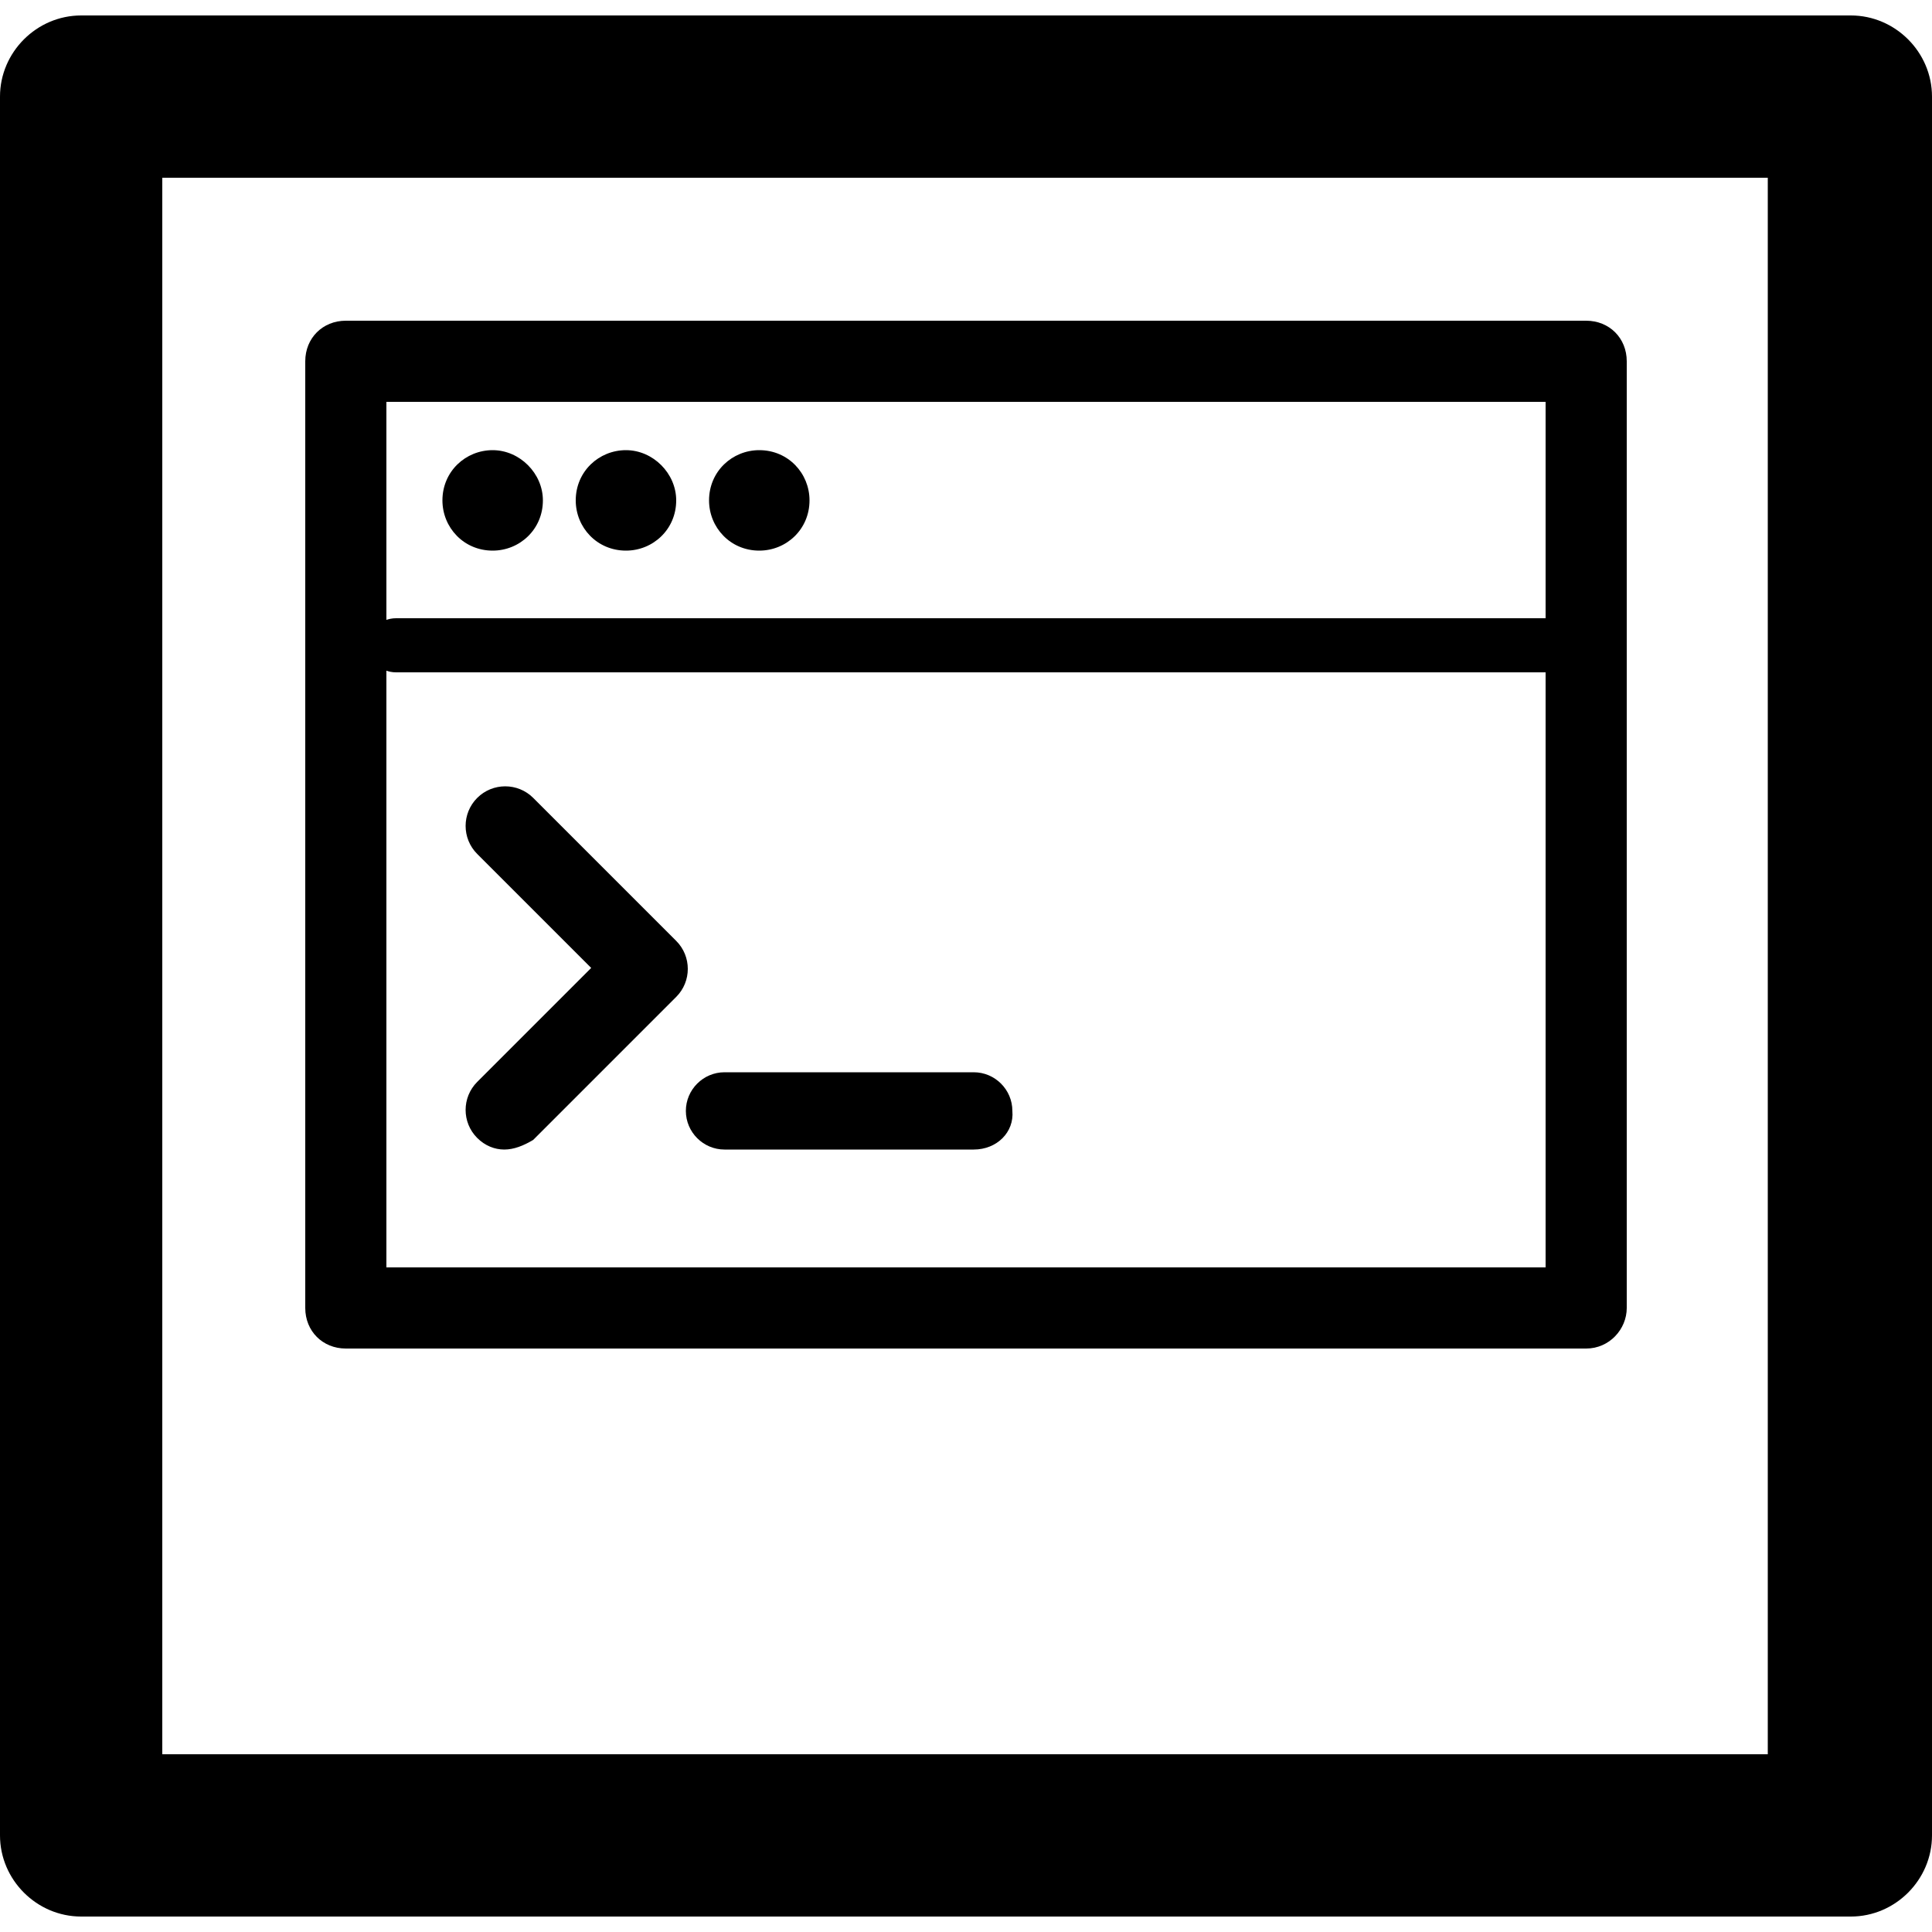 <svg xmlns="http://www.w3.org/2000/svg" xmlns:xlink="http://www.w3.org/1999/xlink" x="0" y="0" enable-background="new 0 0 100 100" version="1.1" viewBox="0 0 100 100" xml:space="preserve"><g id="machine_x5F_execute"><g><g><path d="M80.7,34.8H20.5c-0.8,0-1.4-0.6-1.4-1.4c0-0.8,0.6-1.4,1.4-1.4h60.2c0.8,0,1.4,0.6,1.4,1.4 C82.1,34.1,81.5,34.8,80.7,34.8L80.7,34.8z"/></g><path d="M25.5,23.3c-1.4,0-2.6,1.1-2.6,2.6c0,1.4,1.1,2.6,2.6,2.6c1.4,0,2.6-1.1,2.6-2.6C28.1,24.5,26.9,23.3,25.5,23.3L25.5,23.3 z"/><path d="M32.4,23.3c-1.4,0-2.6,1.1-2.6,2.6c0,1.4,1.1,2.6,2.6,2.6c1.4,0,2.6-1.1,2.6-2.6C35,24.5,33.8,23.3,32.4,23.3L32.4,23.3z"/><path d="M39.3,23.3c-1.4,0-2.6,1.1-2.6,2.6c0,1.4,1.1,2.6,2.6,2.6c1.4,0,2.6-1.1,2.6-2.6C41.9,24.5,40.8,23.3,39.3,23.3L39.3,23.3 z"/><g><g><g><path d="M50.4,59.5H37.5c-1.1,0-2-0.9-2-2c0-1.1,0.9-2,2-2h12.9c1.1,0,2,0.9,2,2C52.5,58.6,51.6,59.5,50.4,59.5L50.4,59.5z"/></g></g><g><g><path d="M26.1,59.5c-0.5,0-1-0.2-1.4-0.6c-0.8-0.8-0.8-2.1,0-2.9l5.9-5.9l-5.9-5.9c-0.8-0.8-0.8-2.1,0-2.9 c0.8-0.8,2.1-0.8,2.9,0l7.4,7.4c0.8,0.8,0.8,2.1,0,2.9l-7.4,7.4C27.1,59.3,26.6,59.5,26.1,59.5L26.1,59.5z"/></g></g></g><g><g><path d="M95.8,99.2H4.2C1.9,99.2,0,97.3,0,95V5c0-2.3,1.9-4.2,4.2-4.2h91.6c2.3,0,4.2,1.9,4.2,4.2v90 C100,97.3,98.1,99.2,95.8,99.2L95.8,99.2z M8.4,90.8h83.1V9.2H8.4V90.8L8.4,90.8z"/></g><g><path d="M82.1,69.8H17.9c-1.2,0-2.1-0.9-2.1-2.1v-49c0-1.2,0.9-2.1,2.1-2.1h64.2c1.2,0,2.1,0.9,2.1,2.1v49 C84.2,68.8,83.3,69.8,82.1,69.8L82.1,69.8z M20,65.6h60V20.8H20V65.6L20,65.6z"/></g></g></g></g></svg>